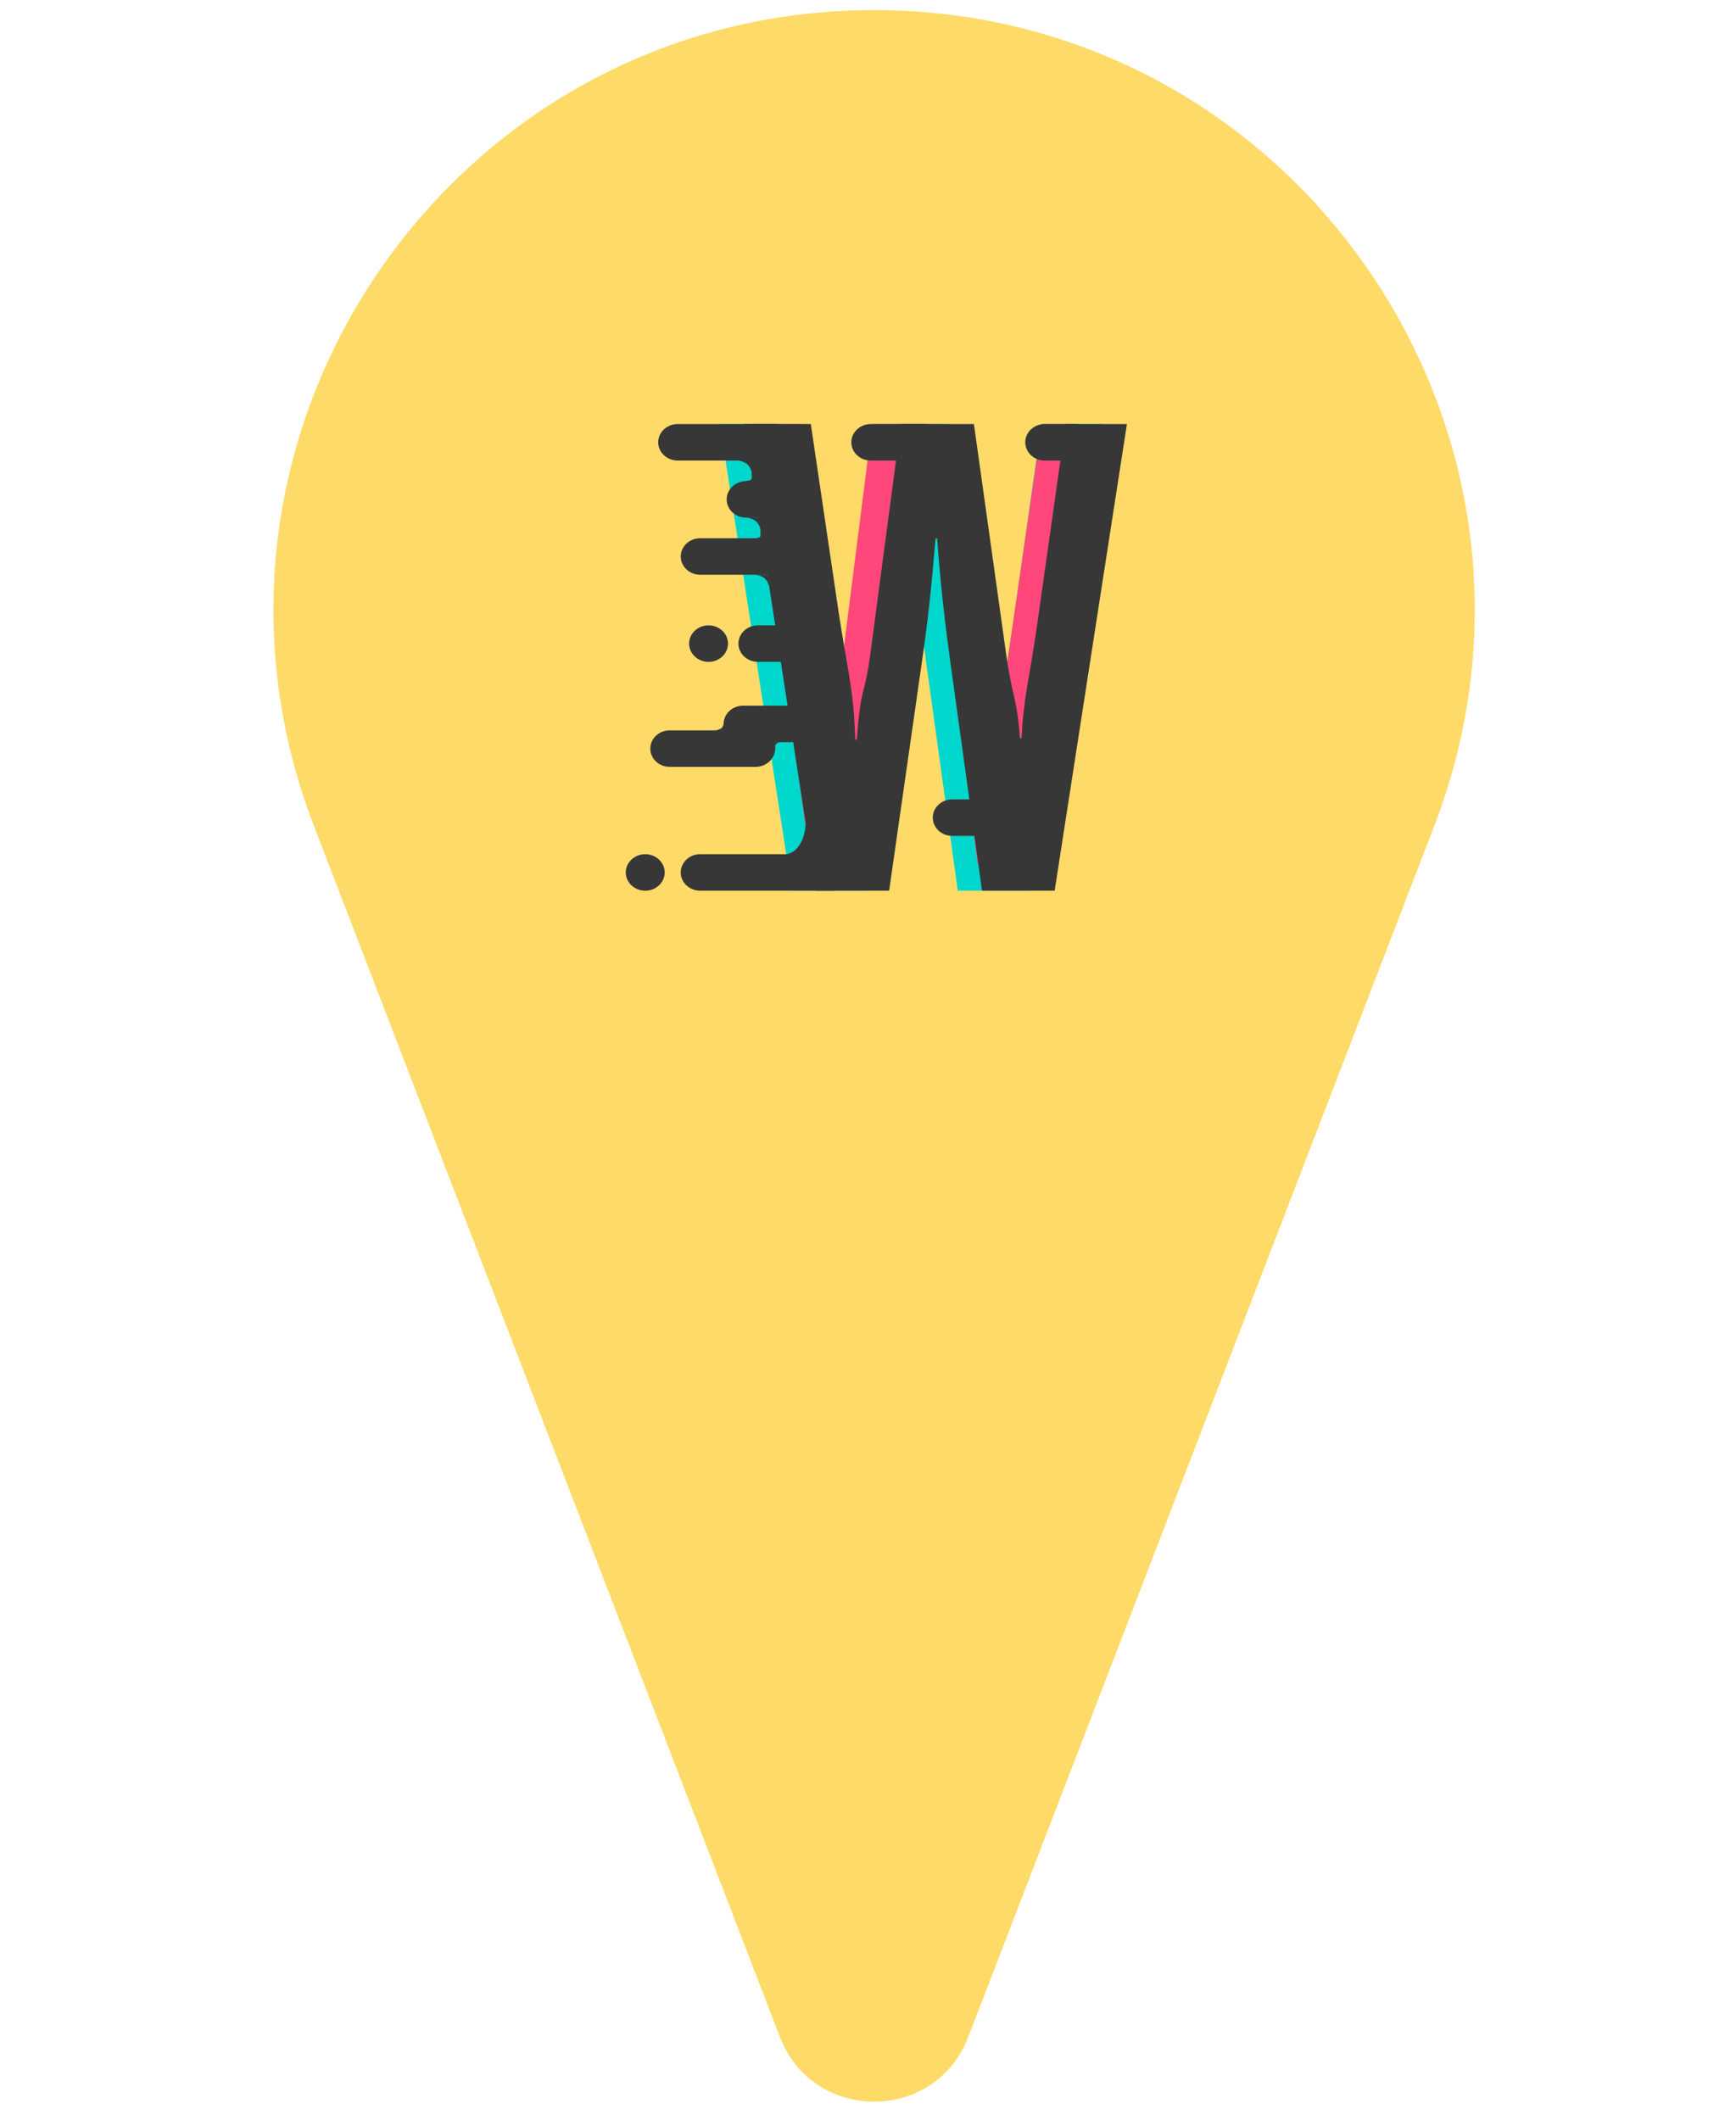 <svg width="86" height="105" viewBox="0 0 86 105" fill="none" xmlns="http://www.w3.org/2000/svg">
<path d="M38.636 100.877C40.28 105.149 46.324 105.149 47.968 100.877L71.049 40.911C78.545 21.436 64.17 0.5 43.302 0.5V0.5C22.434 0.5 8.059 21.436 15.555 40.911L38.636 100.877Z" fill="#FEDB68"/>
<path d="M41.167 36.63H41.247C41.427 33.959 41.647 34.484 41.927 32.308L43.427 21H47.047L48.627 32.275C48.987 34.814 49.167 34.421 49.327 36.564H49.407C49.507 34.52 49.767 33.792 50.187 30.891L51.587 21H54.626L51.047 44.111H47.447L46.027 33.858C45.587 30.726 45.387 28.913 45.227 26.671H45.147C44.947 29.044 44.767 30.759 44.467 32.803L42.847 44.111H39.227L35.667 21H38.967L40.347 30.33C40.727 32.902 41.107 34.157 41.167 36.63Z" fill="#00D7CC"/>
<path d="M41.791 35.707H41.858C42.01 33.194 41.622 33.688 41.858 31.641L43.207 21H46.748L48.081 31.61C48.384 33.998 48.536 33.628 48.671 35.645H48.738C48.822 33.721 49.299 37.219 49.653 34.489L51.609 21H53.139L50.121 42.747H48.42L47.23 33.099C46.859 30.152 46.883 28.445 46.748 26.336H45.147C44.978 28.569 44.826 30.183 44.573 32.106L43.207 42.747H40.155L37.153 21H39.936L41.099 29.779C41.42 32.199 41.74 33.38 41.791 35.707Z" fill="#FF477B"/>
<path d="M42.367 36.63H42.447C42.627 33.959 42.847 34.484 43.127 32.308L44.627 21H48.247L49.827 32.275C50.187 34.814 50.367 34.421 50.527 36.564H50.607C50.707 34.52 50.967 33.792 51.387 30.891L52.787 21H55.827L52.247 44.111H48.647L47.227 33.858C46.787 30.726 46.587 28.913 46.427 26.671H46.347C46.147 29.044 45.967 30.759 45.667 32.803L44.047 44.111H40.427L36.867 21H40.167L41.547 30.33C41.927 32.902 42.307 34.157 42.367 36.63Z" fill="#373737"/>
<path d="M41.209 42.303H34.687C34.154 42.303 33.723 42.708 33.723 43.207C33.723 43.706 34.154 44.111 34.687 44.111H41.209C41.741 44.111 42.172 43.706 42.172 43.207C42.172 42.708 41.741 42.303 41.209 42.303Z" fill="#373737"/>
<path d="M39.799 26.656H34.687C34.154 26.656 33.723 27.06 33.723 27.559C33.723 28.058 34.154 28.463 34.687 28.463H39.799C40.332 28.463 40.763 28.058 40.763 27.559C40.763 27.06 40.332 26.656 39.799 26.656Z" fill="#373737"/>
<path d="M38.427 21H33.571C33.039 21 32.607 21.405 32.607 21.904C32.607 22.403 33.039 22.808 33.571 22.808H38.427C38.959 22.808 39.391 22.403 39.391 21.904C39.391 21.405 38.959 21 38.427 21Z" fill="#373737"/>
<path d="M39.619 23.828H36.963C36.431 23.828 35.999 24.232 35.999 24.732C35.999 25.231 36.431 25.635 36.963 25.635H39.619C40.151 25.635 40.583 25.231 40.583 24.732C40.583 24.232 40.151 23.828 39.619 23.828Z" fill="#373737"/>
<path d="M49.828 39.588H47.172C46.64 39.588 46.209 39.993 46.209 40.492C46.209 40.991 46.64 41.396 47.172 41.396H49.828C50.361 41.396 50.792 40.991 50.792 40.492C50.792 39.993 50.361 39.588 49.828 39.588Z" fill="#373737"/>
<path d="M45.794 21H43.138C42.606 21 42.174 21.405 42.174 21.904C42.174 22.403 42.606 22.808 43.138 22.808H45.794C46.326 22.808 46.758 22.403 46.758 21.904C46.758 21.405 46.326 21 45.794 21Z" fill="#373737"/>
<path d="M53.279 21H51.755C51.222 21 50.791 21.405 50.791 21.904C50.791 22.403 51.222 22.808 51.755 22.808H53.279C53.811 22.808 54.243 22.403 54.243 21.904C54.243 21.405 53.811 21 53.279 21Z" fill="#373737"/>
<path d="M40.609 34.948H36.813C36.28 34.948 35.849 35.352 35.849 35.851C35.849 36.35 36.28 36.755 36.813 36.755H40.609C41.142 36.755 41.573 36.35 41.573 35.851C41.573 35.352 41.142 34.948 40.609 34.948Z" fill="#373737"/>
<path d="M38.617 30.97H37.545C37.013 30.97 36.581 31.374 36.581 31.873C36.581 32.372 37.013 32.777 37.545 32.777H38.617C39.149 32.777 39.581 32.372 39.581 31.873C39.581 31.374 39.149 30.97 38.617 30.97Z" fill="#373737"/>
<path d="M37.432 36.17H33.179C32.646 36.17 32.215 36.575 32.215 37.074C32.215 37.573 32.646 37.977 33.179 37.977H37.432C37.964 37.977 38.396 37.573 38.396 37.074C38.396 36.575 37.964 36.17 37.432 36.17Z" fill="#373737"/>
<path d="M39.927 40.492C39.927 42.007 39.177 42.342 38.802 42.32L40.55 42.672L39.927 40.492Z" fill="#373737"/>
<path d="M37.871 37.104C37.871 36.71 37.994 36.754 38.397 36.754L37.732 36.56L37.871 37.104Z" fill="#373737"/>
<path d="M35.889 35.67C35.818 36.052 35.805 36.074 35.42 36.185L36.116 36.188L35.889 35.67Z" fill="#373737"/>
<path d="M38.386 37.176C38.468 37.043 38.256 36.865 38.641 36.751H38.149L38.386 37.176Z" fill="#373737"/>
<path d="M37.446 28.463C37.851 28.544 38.004 28.689 38.108 29.054L38.023 28.463H37.446Z" fill="#373737"/>
<path d="M37.018 25.635C37.422 25.716 37.575 25.861 37.679 26.226L37.594 25.635L37.018 25.635Z" fill="#373737"/>
<path d="M36.581 22.807C36.986 22.888 37.139 23.033 37.243 23.398L37.157 22.807H36.581Z" fill="#373737"/>
<path d="M37.233 23.327C37.233 23.79 37.3 23.774 36.901 23.83L37.316 23.881L37.233 23.327Z" fill="#373737"/>
<path d="M37.67 26.171C37.67 26.633 37.736 26.618 37.337 26.673L37.752 26.725L37.67 26.171Z" fill="#373737"/>
<path d="M31.964 44.111C32.496 44.111 32.928 43.706 32.928 43.207C32.928 42.708 32.496 42.303 31.964 42.303C31.432 42.303 31 42.708 31 43.207C31 43.706 31.432 44.111 31.964 44.111Z" fill="#373737"/>
<path d="M35.101 32.777C35.634 32.777 36.065 32.372 36.065 31.873C36.065 31.374 35.634 30.97 35.101 30.97C34.569 30.97 34.137 31.374 34.137 31.873C34.137 32.372 34.569 32.777 35.101 32.777Z" fill="#373737"/>
</svg>
